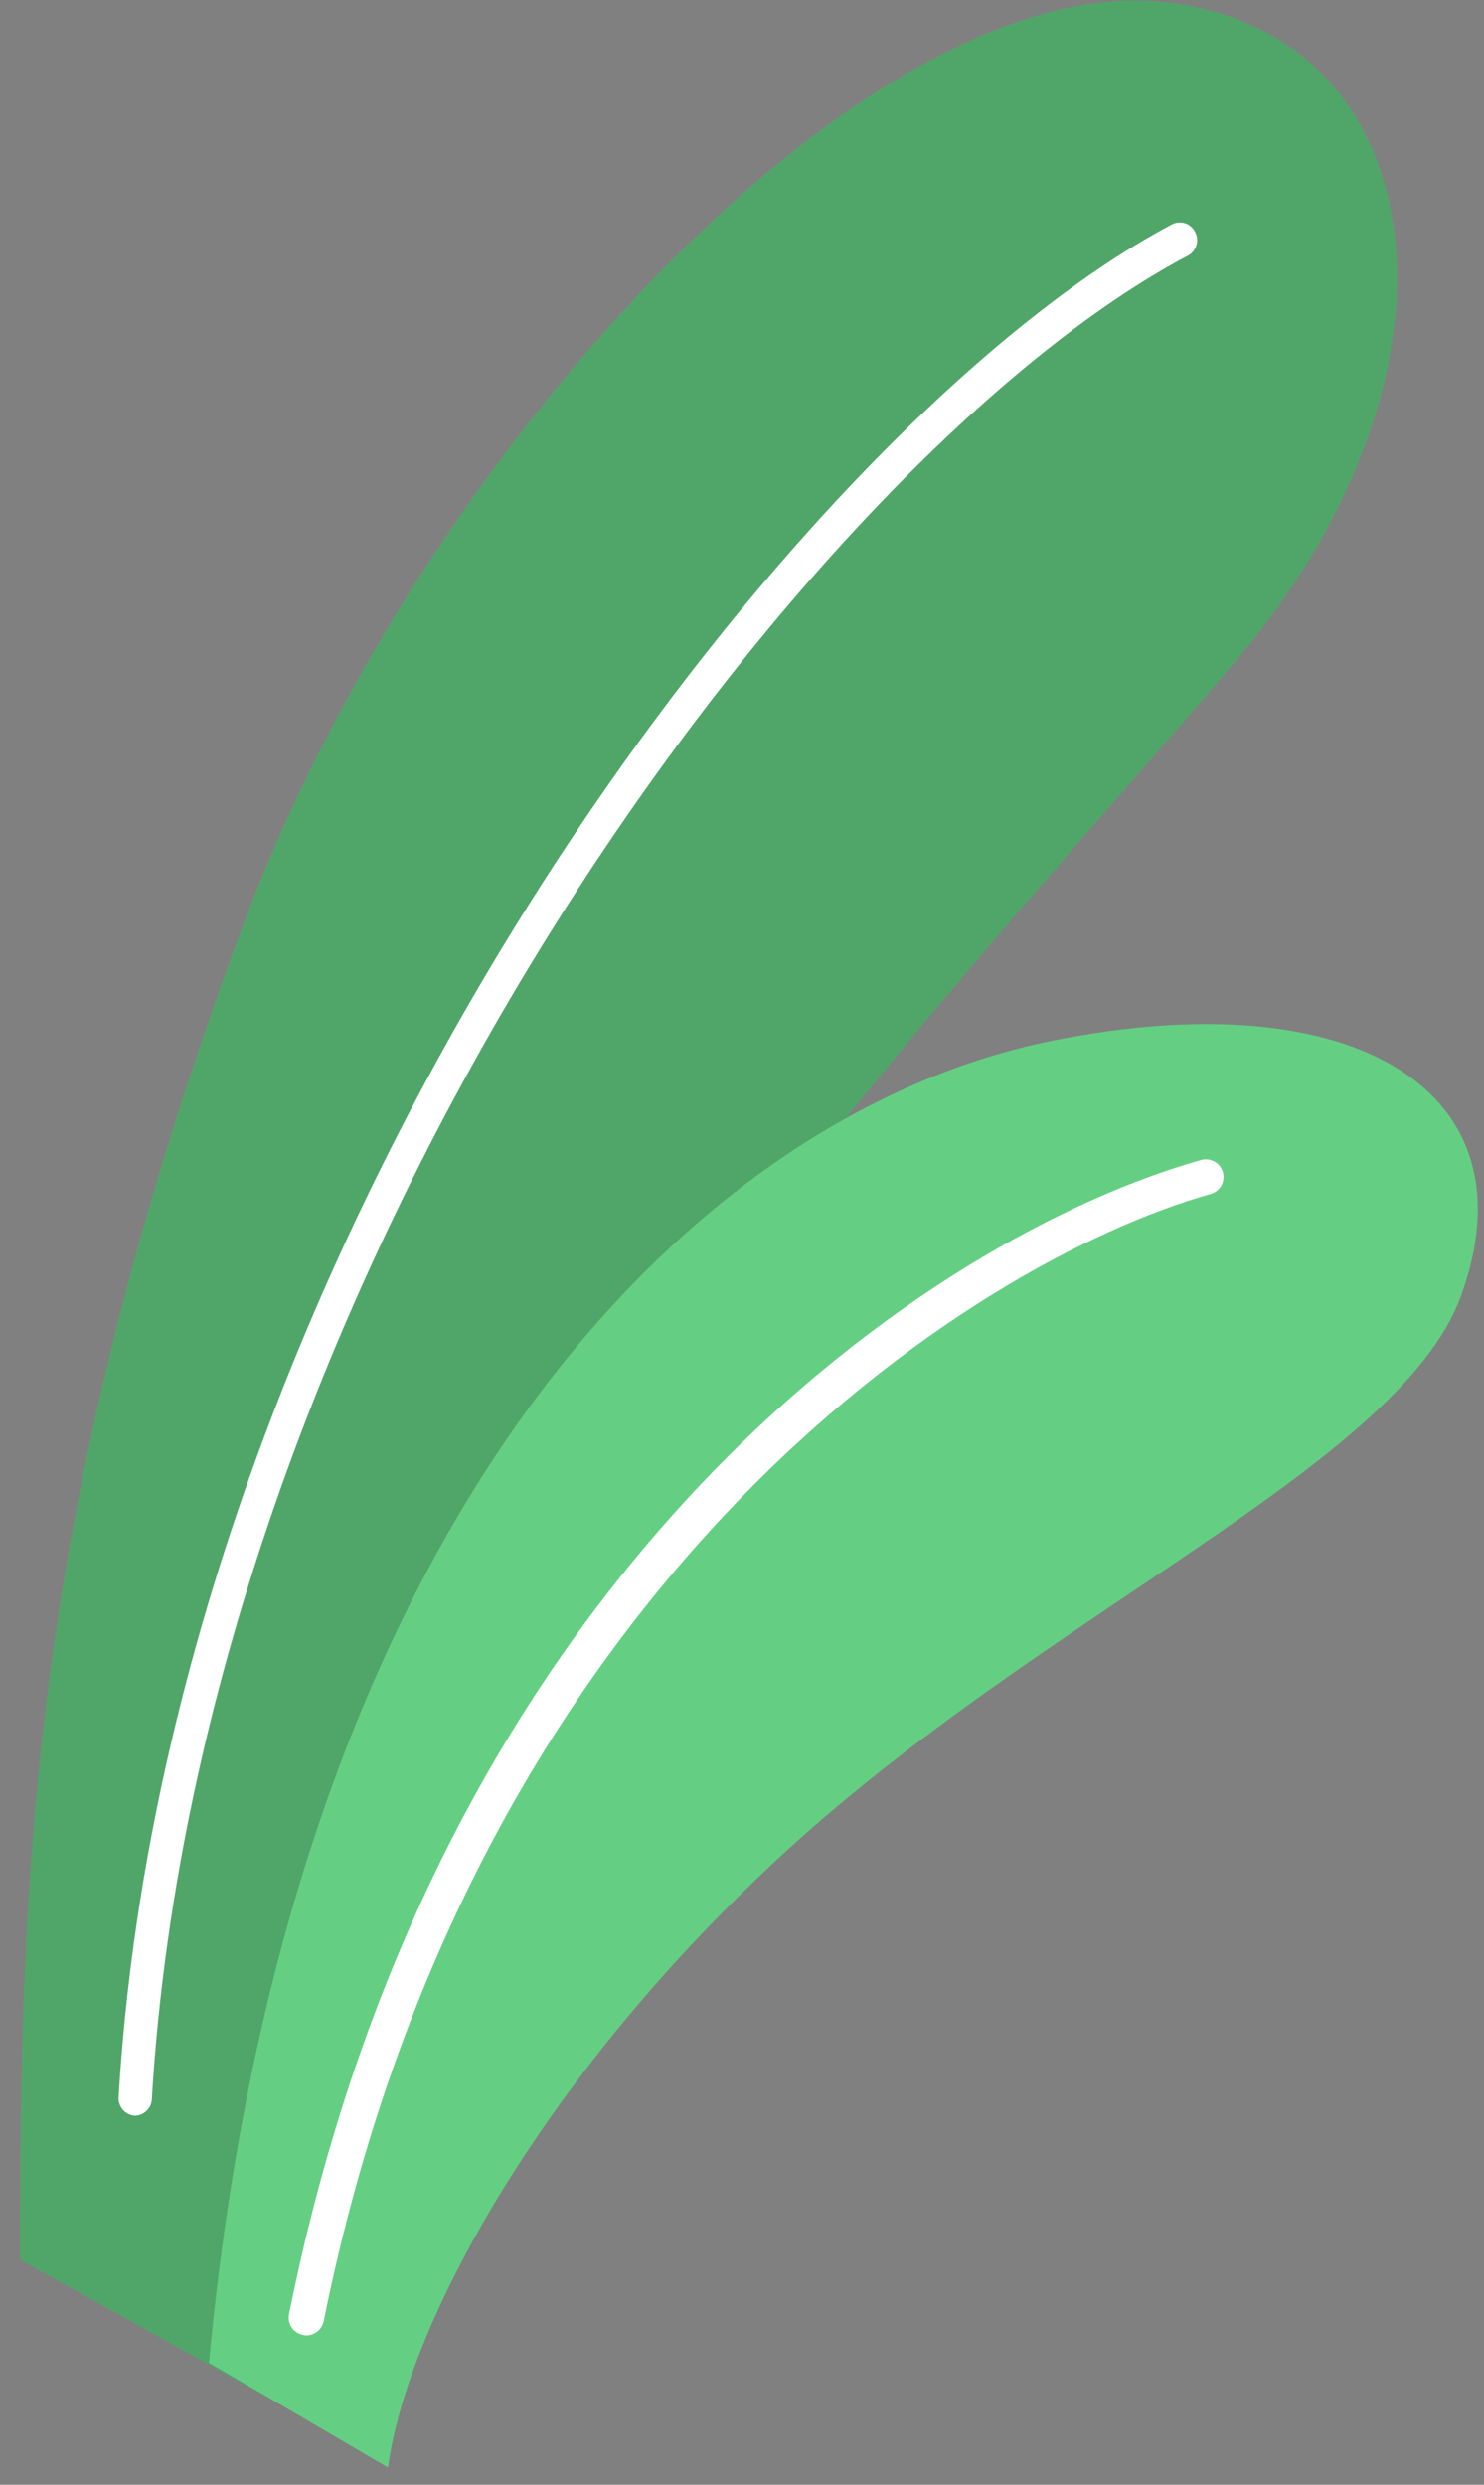 <svg width="49" height="82" viewBox="0 0 49 82" fill="none" xmlns="http://www.w3.org/2000/svg">
<rect x="0" y="0" width="49" height="82" fill="#808080" stroke="none"/>
<g id="plants">
<path id="Vector" d="M0.662 74.565C0.662 61.389 1.074 49.228 8.01 30.579C13.825 14.926 28.464 -0.751 38.195 0.051C47.254 0.806 49.118 11.977 40.826 21.779C32.533 31.581 14.498 50.336 13.212 63.996L9.532 79.495L0.662 74.565Z" fill="#64CF83"/>
<path id="Vector_2" opacity="0.2" d="M0.662 74.565C0.662 61.389 1.074 49.228 8.01 30.579C13.825 14.926 28.464 -0.751 38.195 0.051C47.254 0.806 49.118 11.977 40.826 21.779C32.533 31.581 14.498 50.336 13.212 63.996L9.532 79.495L0.662 74.565Z" fill="black"/>
<path id="Vector_3" d="M4.554 69.811C4.68 69.784 4.794 69.717 4.877 69.618C4.961 69.52 5.009 69.397 5.014 69.268C6.665 41.595 26.765 15.008 39.221 8.438C39.289 8.402 39.349 8.353 39.398 8.294C39.447 8.234 39.483 8.166 39.505 8.092C39.527 8.019 39.534 7.941 39.526 7.865C39.518 7.789 39.495 7.715 39.457 7.648C39.423 7.58 39.375 7.52 39.316 7.472C39.258 7.423 39.191 7.387 39.118 7.365C39.045 7.343 38.969 7.335 38.894 7.344C38.818 7.352 38.745 7.375 38.679 7.412C26.034 14.147 5.592 41.1 3.917 69.197C3.911 69.274 3.92 69.352 3.944 69.425C3.968 69.498 4.006 69.566 4.057 69.624C4.107 69.683 4.169 69.73 4.238 69.764C4.307 69.798 4.383 69.818 4.46 69.822L4.554 69.811Z" fill="white"/>
<path id="Vector_4" d="M12.811 81.429C13.424 76.805 17.765 68.702 25.645 61.377C34.35 53.273 46.169 48.402 48.233 42.787C50.71 36.04 44.765 32.348 34.822 34.329C22.873 36.688 9.485 50.183 6.901 77.973L12.811 81.429Z" fill="#64CF83"/>
<path id="Vector_5" d="M10.251 77.053C10.359 77.027 10.457 76.971 10.534 76.892C10.611 76.813 10.664 76.713 10.688 76.605C15.571 52.33 31.979 41.654 39.976 39.402C40.125 39.359 40.251 39.26 40.326 39.125C40.401 38.99 40.42 38.831 40.377 38.682C40.335 38.533 40.236 38.408 40.101 38.333C39.966 38.257 39.806 38.239 39.658 38.281C30.823 40.77 14.521 51.598 9.544 76.369C9.528 76.444 9.528 76.522 9.543 76.597C9.558 76.672 9.587 76.744 9.63 76.808C9.673 76.871 9.728 76.926 9.792 76.968C9.856 77.01 9.928 77.039 10.004 77.053C10.084 77.077 10.17 77.077 10.251 77.053Z" fill="white"/>
</g>
</svg>
